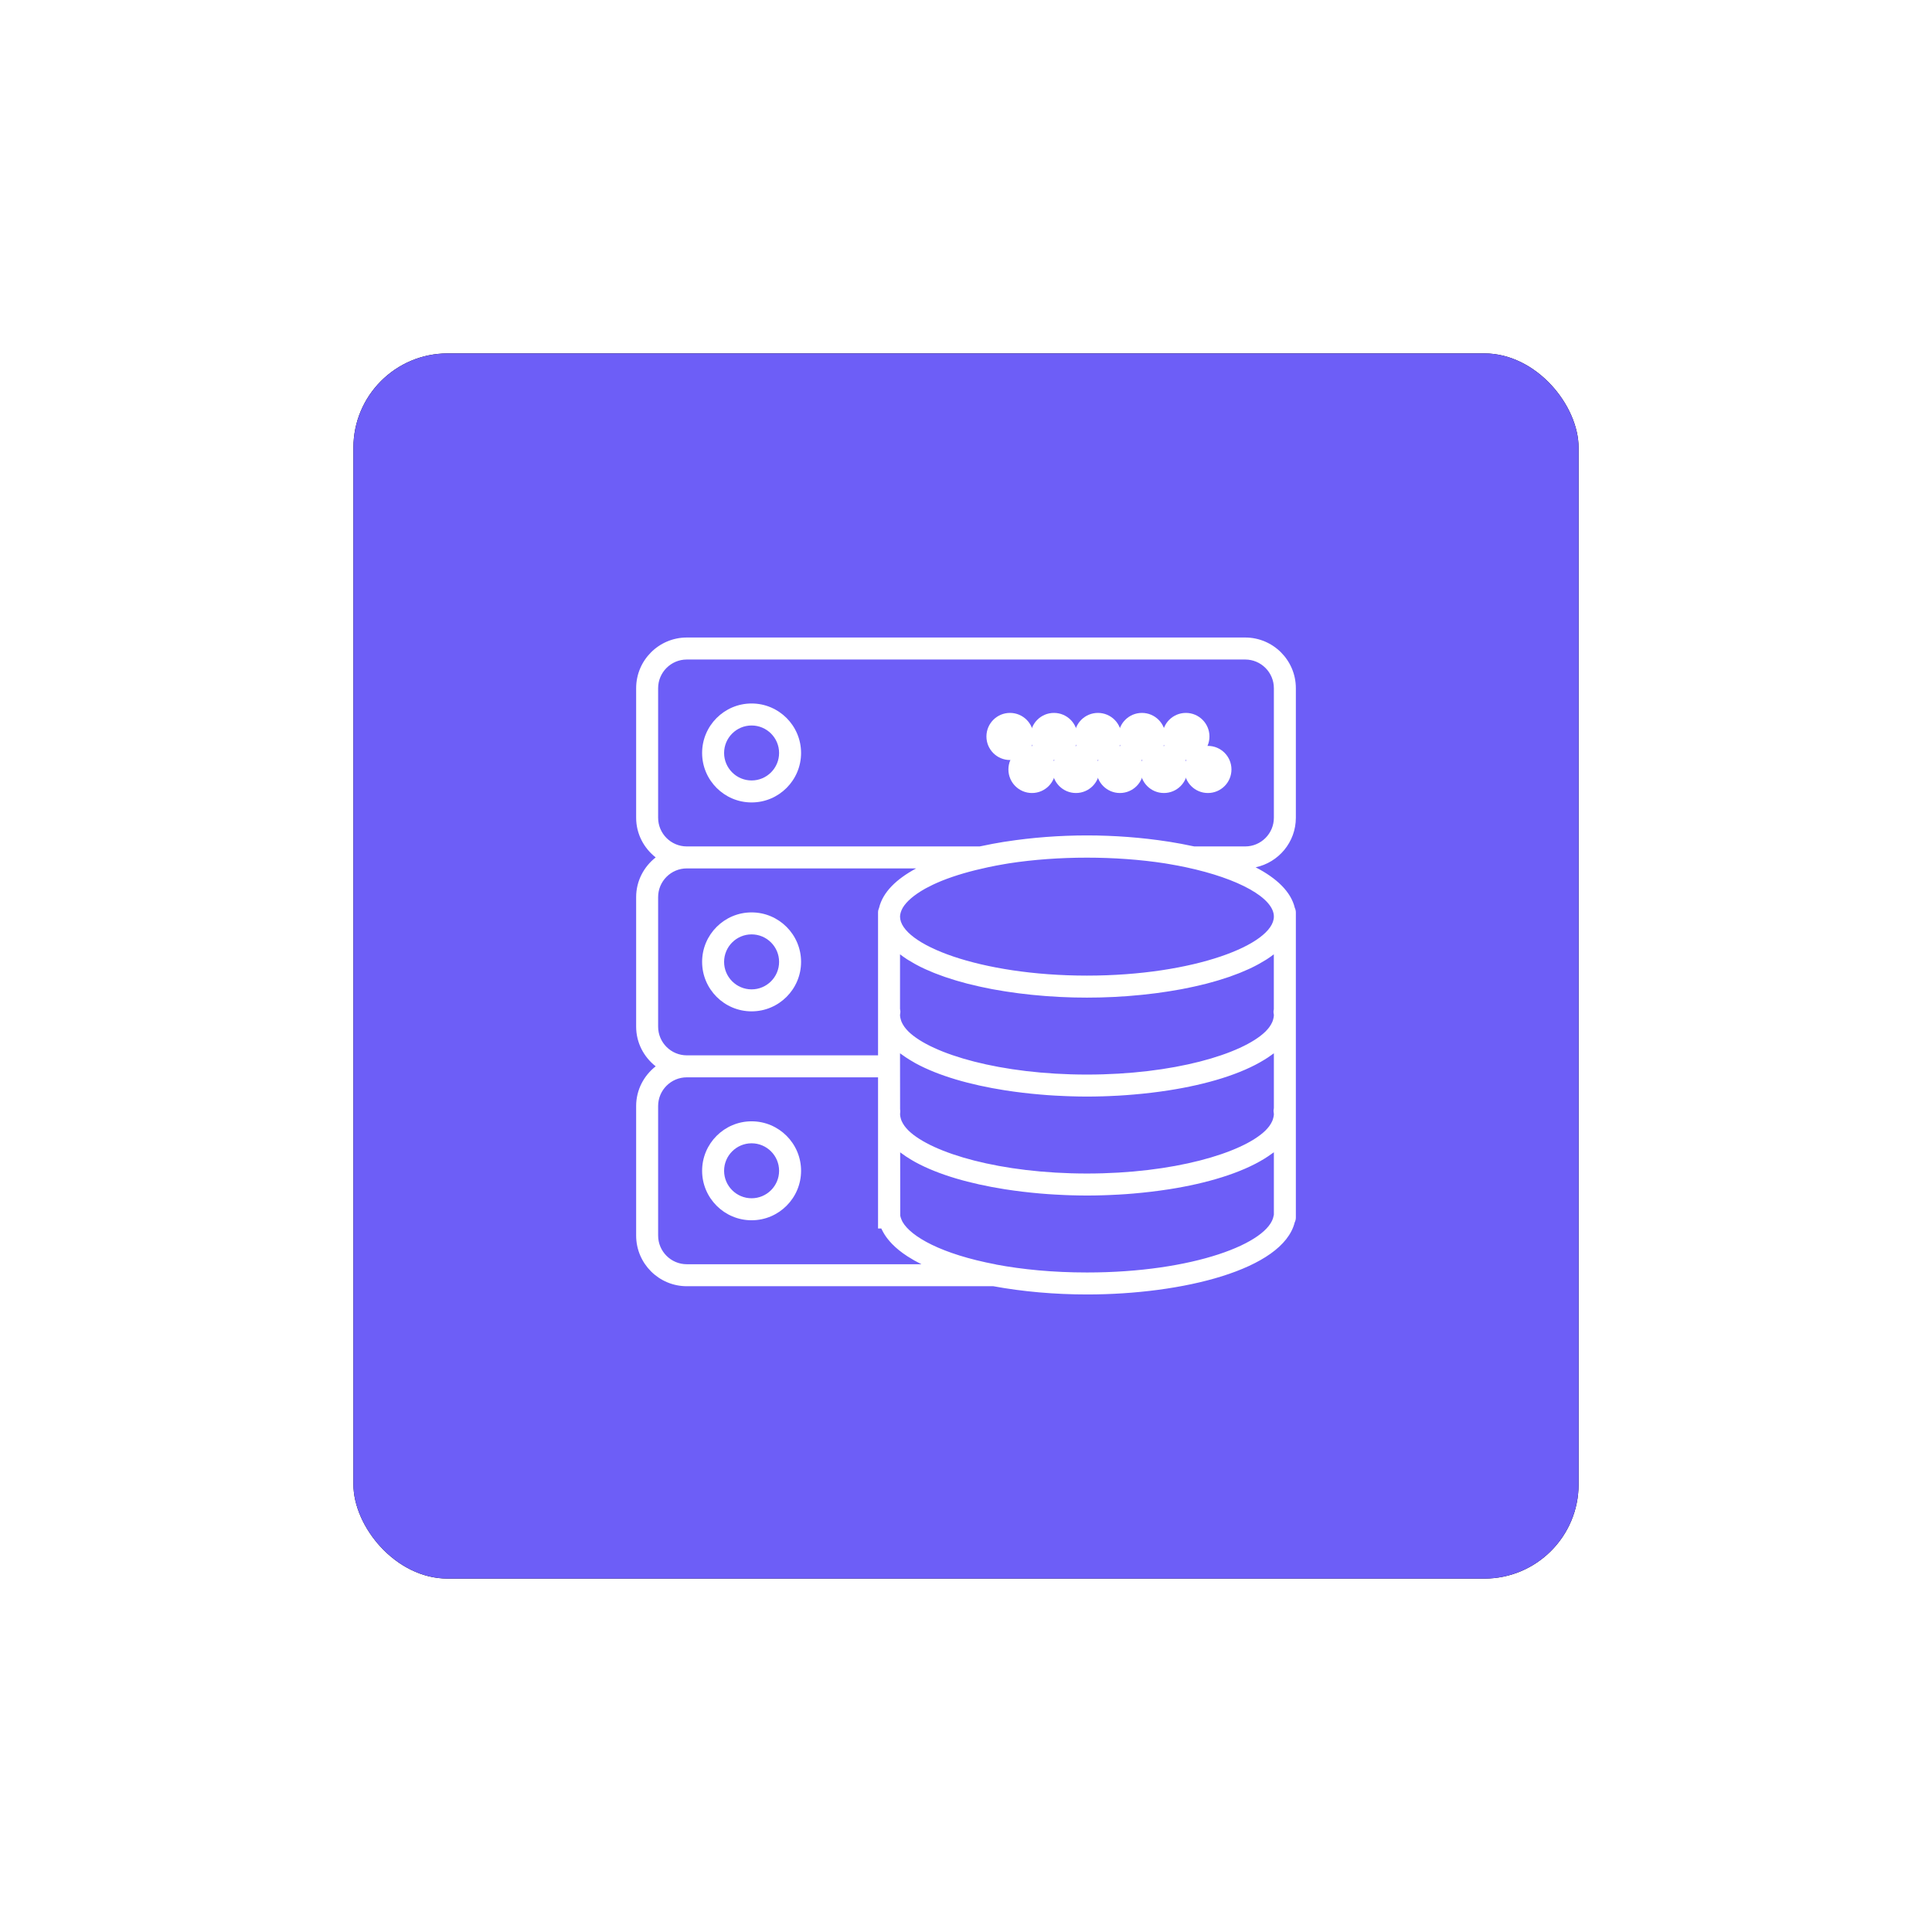 <?xml version="1.0" encoding="UTF-8"?>
<svg width="82px" height="82px" viewBox="0 0 82 82" version="1.1" xmlns="http://www.w3.org/2000/svg" xmlns:xlink="http://www.w3.org/1999/xlink">
    <!-- Generator: Sketch 50.2 (55047) - http://www.bohemiancoding.com/sketch -->
    <title>icon1</title>
    <desc>Created with Sketch.</desc>
    <defs>
        <rect id="path-1" x="0" y="0" width="52" height="52" rx="4"></rect>
        <filter x="-43.3%" y="-43.3%" width="186.5%" height="186.5%" filterUnits="objectBoundingBox" id="filter-2">
            <feOffset dx="0" dy="0" in="SourceAlpha" result="shadowOffsetOuter1"></feOffset>
            <feGaussianBlur stdDeviation="7.5" in="shadowOffsetOuter1" result="shadowBlurOuter1"></feGaussianBlur>
            <feColorMatrix values="0 0 0 0 0.427   0 0 0 0 0.369   0 0 0 0 0.969  0 0 0 0.25 0" type="matrix" in="shadowBlurOuter1"></feColorMatrix>
        </filter>
    </defs>
    <g id="Page-1" stroke="none" stroke-width="1" fill="none" fill-rule="evenodd">
        <g id="MagnusLAndingPage" transform="translate(-713, -5470)">
            <g id="howItWorks" transform="translate(201, 4624)">
                <g id="firstIItel-Copy-2" transform="translate(527, 856)">
                    <g id="icon1" transform="translate(0, 5)">
                        <g id="Rectangle-21">
                            <use fill="black" fill-opacity="1" filter="url(#filter-2)" xlink:href="#path-1"></use>
                            <use fill="#6D5EF7" fill-rule="evenodd" xlink:href="#path-1"></use>
                        </g>
                        <g id="database" transform="translate(12, 12)" fill="#FFFFFF" fill-rule="nonzero">
                            <path d="M4.9,2.858 C3.742,2.858 2.8,3.801 2.8,4.958 C2.8,6.116 3.742,7.058 4.9,7.058 C6.058,7.058 7,6.116 7,4.958 C7,3.801 6.058,2.858 4.9,2.858 Z M4.9,6.125 C4.257,6.125 3.733,5.602 3.733,4.958 C3.733,4.315 4.257,3.792 4.9,3.792 C5.543,3.792 6.067,4.315 6.067,4.958 C6.067,5.602 5.543,6.125 4.9,6.125 Z" id="Shape"></path>
                            <circle id="Oval" cx="23.333" cy="4.258" r="1"></circle>
                            <circle id="Oval" cx="21.467" cy="4.258" r="1"></circle>
                            <circle id="Oval" cx="24.267" cy="5.658" r="1"></circle>
                            <circle id="Oval" cx="22.4" cy="5.658" r="1"></circle>
                            <circle id="Oval" cx="19.6" cy="4.258" r="1"></circle>
                            <circle id="Oval" cx="20.533" cy="5.658" r="1"></circle>
                            <circle id="Oval" cx="17.733" cy="4.258" r="1"></circle>
                            <circle id="Oval" cx="18.667" cy="5.658" r="1"></circle>
                            <circle id="Oval" cx="15.867" cy="4.258" r="1"></circle>
                            <circle id="Oval" cx="16.8" cy="5.658" r="1"></circle>
                            <path d="M4.9,11.725 C3.742,11.725 2.8,12.667 2.8,13.825 C2.8,14.983 3.742,15.925 4.9,15.925 C6.058,15.925 7,14.983 7,13.825 C7,12.667 6.058,11.725 4.9,11.725 Z M4.9,14.992 C4.257,14.992 3.733,14.469 3.733,13.825 C3.733,13.181 4.257,12.658 4.9,12.658 C5.543,12.658 6.067,13.181 6.067,13.825 C6.067,14.469 5.543,14.992 4.9,14.992 Z" id="Shape"></path>
                            <path d="M4.9,20.592 C3.742,20.592 2.8,21.534 2.8,22.692 C2.8,23.849 3.742,24.792 4.9,24.792 C6.058,24.792 7,23.849 7,22.692 C7,21.534 6.058,20.592 4.9,20.592 Z M4.9,23.858 C4.257,23.858 3.733,23.335 3.733,22.692 C3.733,22.048 4.257,21.525 4.9,21.525 C5.543,21.525 6.067,22.048 6.067,22.692 C6.067,23.335 5.543,23.858 4.9,23.858 Z" id="Shape"></path>
                            <path d="M28,7.708 L28,2.209 C28,1.023 27.035,0.058 25.85,0.058 L2.15,0.058 C0.965,0.058 0,1.023 0,2.209 L0,7.707 C0,8.393 0.328,8.997 0.829,9.391 C0.328,9.786 0,10.39 0,11.075 L0,16.574 C0,17.26 0.328,17.864 0.829,18.258 C0.328,18.652 0,19.257 0,19.942 L0,25.441 C0,26.627 0.965,27.591 2.15,27.591 L15.159,27.591 C16.41,27.822 17.782,27.941 19.133,27.941 C23.18,27.941 27.447,26.892 27.951,24.883 C27.982,24.821 28,24.75 28,24.675 L28,20.475 L28,20.3 L28,20.125 L28,16.275 L28,16.1 L28,15.925 L28,11.9 L28,11.725 C28,11.655 27.983,11.59 27.955,11.531 C27.793,10.848 27.186,10.272 26.293,9.811 C27.266,9.606 28,8.742 28,7.708 Z M0.933,16.575 L0.933,11.075 C0.933,10.404 1.479,9.858 2.15,9.858 L11.885,9.858 C11.041,10.311 10.468,10.871 10.311,11.531 C10.284,11.591 10.267,11.655 10.267,11.725 L10.267,11.9 L10.267,15.925 L10.267,16.1 L10.267,16.275 L10.267,17.792 L2.15,17.792 C1.479,17.792 0.933,17.246 0.933,16.575 Z M11.492,13.711 C11.513,13.724 11.536,13.738 11.557,13.751 C11.639,13.803 11.725,13.853 11.814,13.902 C11.839,13.916 11.864,13.931 11.89,13.944 C11.998,14.003 12.111,14.06 12.229,14.114 C12.248,14.123 12.268,14.132 12.286,14.14 C12.39,14.187 12.495,14.232 12.605,14.277 C12.637,14.29 12.669,14.303 12.701,14.315 C12.83,14.366 12.961,14.415 13.097,14.462 C13.104,14.464 13.111,14.467 13.119,14.469 C13.249,14.514 13.382,14.556 13.518,14.597 C13.554,14.609 13.591,14.619 13.628,14.63 C13.762,14.669 13.899,14.707 14.038,14.744 C14.049,14.747 14.06,14.75 14.071,14.753 C14.222,14.791 14.375,14.827 14.531,14.862 C14.57,14.871 14.61,14.88 14.649,14.888 C14.783,14.917 14.917,14.945 15.054,14.971 C15.081,14.976 15.108,14.981 15.135,14.987 C15.295,15.016 15.457,15.044 15.621,15.07 C15.659,15.076 15.699,15.082 15.738,15.088 C15.874,15.109 16.01,15.129 16.149,15.147 C16.186,15.152 16.224,15.157 16.262,15.162 C16.429,15.183 16.597,15.203 16.766,15.22 C16.8,15.224 16.835,15.227 16.869,15.23 C17.011,15.244 17.155,15.257 17.298,15.268 C17.341,15.272 17.384,15.275 17.428,15.279 C17.599,15.291 17.771,15.302 17.943,15.311 C17.968,15.313 17.992,15.313 18.017,15.315 C18.169,15.322 18.321,15.328 18.473,15.332 C18.519,15.333 18.564,15.335 18.611,15.336 C18.785,15.339 18.959,15.342 19.132,15.342 C19.306,15.342 19.48,15.339 19.654,15.336 C19.7,15.335 19.746,15.333 19.792,15.332 C19.944,15.328 20.096,15.322 20.248,15.315 C20.272,15.313 20.297,15.313 20.321,15.311 C20.494,15.302 20.666,15.291 20.837,15.279 C20.881,15.275 20.923,15.272 20.967,15.268 C21.111,15.257 21.253,15.244 21.396,15.23 C21.43,15.227 21.464,15.224 21.498,15.22 C21.668,15.203 21.836,15.183 22.003,15.162 C22.041,15.157 22.078,15.152 22.116,15.147 C22.254,15.129 22.391,15.109 22.527,15.088 C22.566,15.082 22.605,15.077 22.644,15.07 C22.808,15.044 22.97,15.016 23.13,14.987 C23.157,14.981 23.184,14.976 23.211,14.971 C23.348,14.945 23.483,14.917 23.616,14.888 C23.655,14.879 23.695,14.871 23.734,14.862 C23.889,14.827 24.043,14.791 24.193,14.753 C24.205,14.75 24.215,14.747 24.227,14.744 C24.366,14.708 24.502,14.67 24.637,14.63 C24.674,14.619 24.71,14.609 24.747,14.597 C24.883,14.556 25.016,14.514 25.146,14.469 C25.153,14.467 25.161,14.465 25.168,14.462 C25.304,14.415 25.436,14.366 25.564,14.315 C25.597,14.303 25.628,14.29 25.66,14.277 C25.769,14.232 25.875,14.187 25.978,14.14 C25.998,14.131 26.017,14.123 26.036,14.114 C26.153,14.06 26.266,14.003 26.375,13.944 C26.401,13.93 26.426,13.916 26.451,13.902 C26.54,13.853 26.625,13.803 26.708,13.751 C26.729,13.738 26.752,13.725 26.773,13.711 C26.869,13.648 26.961,13.584 27.048,13.517 C27.053,13.513 27.06,13.51 27.065,13.505 L27.065,15.833 C27.054,15.887 27.047,15.942 27.055,15.998 C27.062,16.032 27.067,16.065 27.067,16.1 C27.067,16.151 27.052,16.204 27.04,16.255 C27.03,16.296 27.017,16.336 27,16.376 C26.985,16.411 26.967,16.447 26.946,16.482 C26.926,16.517 26.904,16.552 26.879,16.587 C26.843,16.636 26.803,16.684 26.756,16.733 C26.739,16.751 26.722,16.77 26.703,16.789 C25.715,17.745 22.8,18.608 19.134,18.608 C15.47,18.608 12.556,17.745 11.566,16.79 C11.546,16.77 11.527,16.75 11.508,16.729 C11.465,16.682 11.425,16.636 11.39,16.589 C11.364,16.552 11.34,16.515 11.319,16.478 C11.3,16.445 11.283,16.412 11.268,16.378 C11.25,16.336 11.237,16.294 11.227,16.252 C11.214,16.201 11.2,16.15 11.2,16.1 C11.2,16.067 11.204,16.034 11.21,16.001 C11.22,15.94 11.214,15.88 11.2,15.821 L11.2,13.505 C11.206,13.509 11.212,13.513 11.218,13.517 C11.304,13.583 11.396,13.648 11.492,13.711 Z M27,20.576 C26.985,20.611 26.966,20.647 26.946,20.682 C26.926,20.717 26.904,20.752 26.879,20.787 C26.843,20.836 26.802,20.884 26.756,20.933 C26.739,20.951 26.721,20.97 26.703,20.989 C25.715,21.945 22.799,22.808 19.133,22.808 C15.47,22.808 12.556,21.945 11.566,20.99 C11.545,20.97 11.527,20.95 11.508,20.929 C11.464,20.882 11.424,20.836 11.39,20.789 C11.363,20.752 11.34,20.715 11.319,20.678 C11.3,20.645 11.282,20.612 11.268,20.578 C11.249,20.536 11.237,20.494 11.227,20.452 C11.216,20.408 11.205,20.363 11.203,20.32 L11.203,20.264 C11.205,20.243 11.206,20.222 11.209,20.201 C11.216,20.16 11.207,20.121 11.203,20.082 L11.2,17.792 L11.2,17.705 C11.219,17.719 11.241,17.733 11.26,17.747 C11.319,17.791 11.381,17.834 11.444,17.876 C11.495,17.91 11.548,17.944 11.602,17.977 C11.686,18.029 11.77,18.08 11.859,18.129 C11.86,18.129 11.861,18.13 11.862,18.13 C12.835,18.661 14.174,19.044 15.653,19.276 C15.665,19.278 15.676,19.279 15.687,19.281 C16.164,19.355 16.654,19.413 17.153,19.455 C17.259,19.464 17.364,19.474 17.471,19.481 C17.575,19.488 17.679,19.495 17.784,19.501 C17.925,19.509 18.066,19.516 18.207,19.521 C18.289,19.524 18.371,19.528 18.453,19.53 C18.681,19.537 18.907,19.542 19.134,19.542 C19.36,19.542 19.586,19.537 19.813,19.531 C19.896,19.529 19.978,19.525 20.062,19.522 C20.202,19.516 20.341,19.509 20.481,19.502 C20.586,19.495 20.691,19.489 20.796,19.481 C20.901,19.474 21.005,19.465 21.109,19.456 C21.612,19.414 22.107,19.355 22.589,19.28 C22.596,19.279 22.603,19.278 22.61,19.277 C24.227,19.024 25.673,18.59 26.661,17.98 C26.715,17.947 26.768,17.914 26.819,17.88 C26.882,17.838 26.943,17.795 27.002,17.751 C27.023,17.736 27.047,17.721 27.067,17.705 L27.067,20.033 C27.056,20.087 27.048,20.142 27.057,20.198 C27.062,20.232 27.067,20.265 27.067,20.3 C27.067,20.351 27.052,20.404 27.04,20.455 C27.029,20.496 27.017,20.536 27,20.576 Z M2.15,26.658 C1.479,26.658 0.933,26.112 0.933,25.441 L0.933,19.942 C0.933,19.271 1.479,18.725 2.15,18.725 L10.267,18.725 L10.267,20.125 L10.267,20.3 L10.267,20.475 L10.267,24.675 L10.267,25.142 L10.405,25.142 C10.412,25.159 10.423,25.176 10.431,25.193 C10.448,25.228 10.466,25.262 10.485,25.297 C10.523,25.366 10.566,25.434 10.614,25.501 C10.662,25.569 10.716,25.634 10.773,25.699 C10.801,25.732 10.83,25.764 10.862,25.796 C11.04,25.98 11.255,26.153 11.503,26.314 C11.511,26.32 11.52,26.326 11.529,26.331 C11.708,26.446 11.902,26.556 12.111,26.659 L2.15,26.659 L2.15,26.658 Z M27.067,24.556 C27.063,24.57 27.06,24.585 27.057,24.599 C26.866,25.763 23.637,27.008 19.133,27.008 C17.696,27.008 16.392,26.881 15.271,26.67 L15.272,26.667 C12.951,26.228 11.667,25.486 11.307,24.861 C11.307,24.86 11.306,24.86 11.306,24.859 C11.29,24.83 11.278,24.801 11.266,24.773 C11.242,24.715 11.219,24.657 11.209,24.599 L11.206,21.909 C11.222,21.922 11.242,21.934 11.26,21.947 C11.319,21.991 11.38,22.034 11.443,22.077 C11.494,22.111 11.548,22.144 11.602,22.178 C11.685,22.229 11.769,22.28 11.859,22.329 C11.86,22.33 11.861,22.33 11.861,22.33 C12.835,22.861 14.173,23.244 15.653,23.476 C15.664,23.478 15.675,23.479 15.687,23.481 C16.164,23.555 16.654,23.613 17.152,23.656 C17.258,23.665 17.364,23.674 17.471,23.681 C17.575,23.689 17.679,23.695 17.783,23.701 C17.924,23.709 18.065,23.716 18.206,23.722 C18.288,23.725 18.37,23.729 18.453,23.731 C18.68,23.737 18.907,23.742 19.133,23.742 C19.359,23.742 19.586,23.738 19.812,23.731 C19.895,23.729 19.978,23.725 20.061,23.722 C20.201,23.716 20.341,23.71 20.48,23.702 C20.586,23.696 20.691,23.689 20.796,23.682 C20.901,23.674 21.004,23.666 21.109,23.657 C21.612,23.614 22.106,23.555 22.588,23.481 C22.595,23.48 22.603,23.478 22.61,23.478 C24.227,23.225 25.673,22.79 26.661,22.181 C26.714,22.148 26.768,22.114 26.818,22.08 C26.881,22.038 26.943,21.995 27.001,21.952 C27.022,21.936 27.046,21.922 27.067,21.906 L27.067,24.556 Z M27.067,11.9 C27.067,13.084 23.674,14.408 19.133,14.408 C14.593,14.408 11.2,13.084 11.2,11.9 C11.2,11.84 11.214,11.78 11.232,11.719 C11.25,11.659 11.276,11.597 11.313,11.534 C11.314,11.531 11.316,11.528 11.317,11.525 C11.473,11.266 11.786,10.987 12.268,10.717 C12.288,10.706 12.309,10.695 12.33,10.684 C12.413,10.639 12.5,10.595 12.592,10.551 C12.699,10.501 12.809,10.451 12.926,10.403 C12.949,10.393 12.973,10.384 12.997,10.374 C13.539,10.158 14.192,9.967 14.928,9.81 C15.158,9.761 15.392,9.716 15.633,9.675 C15.697,9.665 15.759,9.653 15.824,9.643 C17.913,9.321 20.351,9.321 22.44,9.643 C22.506,9.653 22.569,9.665 22.634,9.676 C22.874,9.716 23.107,9.761 23.335,9.809 C25.61,10.294 27.067,11.126 27.067,11.9 Z M27.067,7.708 C27.067,8.379 26.521,8.925 25.85,8.925 L23.689,8.925 C23.662,8.919 23.632,8.915 23.605,8.909 C23.299,8.843 22.984,8.784 22.662,8.732 C22.631,8.728 22.599,8.722 22.568,8.718 C21.466,8.547 20.29,8.458 19.133,8.458 C17.976,8.458 16.801,8.547 15.7,8.718 C15.667,8.722 15.636,8.728 15.603,8.732 C15.282,8.784 14.968,8.843 14.663,8.909 C14.636,8.915 14.605,8.918 14.577,8.925 L2.15,8.925 C1.479,8.925 0.933,8.379 0.933,7.708 L0.933,2.209 C0.933,1.538 1.479,0.992 2.15,0.992 L25.849,0.992 C26.521,0.992 27.067,1.538 27.067,2.209 L27.067,7.708 Z" id="Shape"></path>
                        </g>
                    </g>
                </g>
            </g>
        </g>
    </g>
</svg>